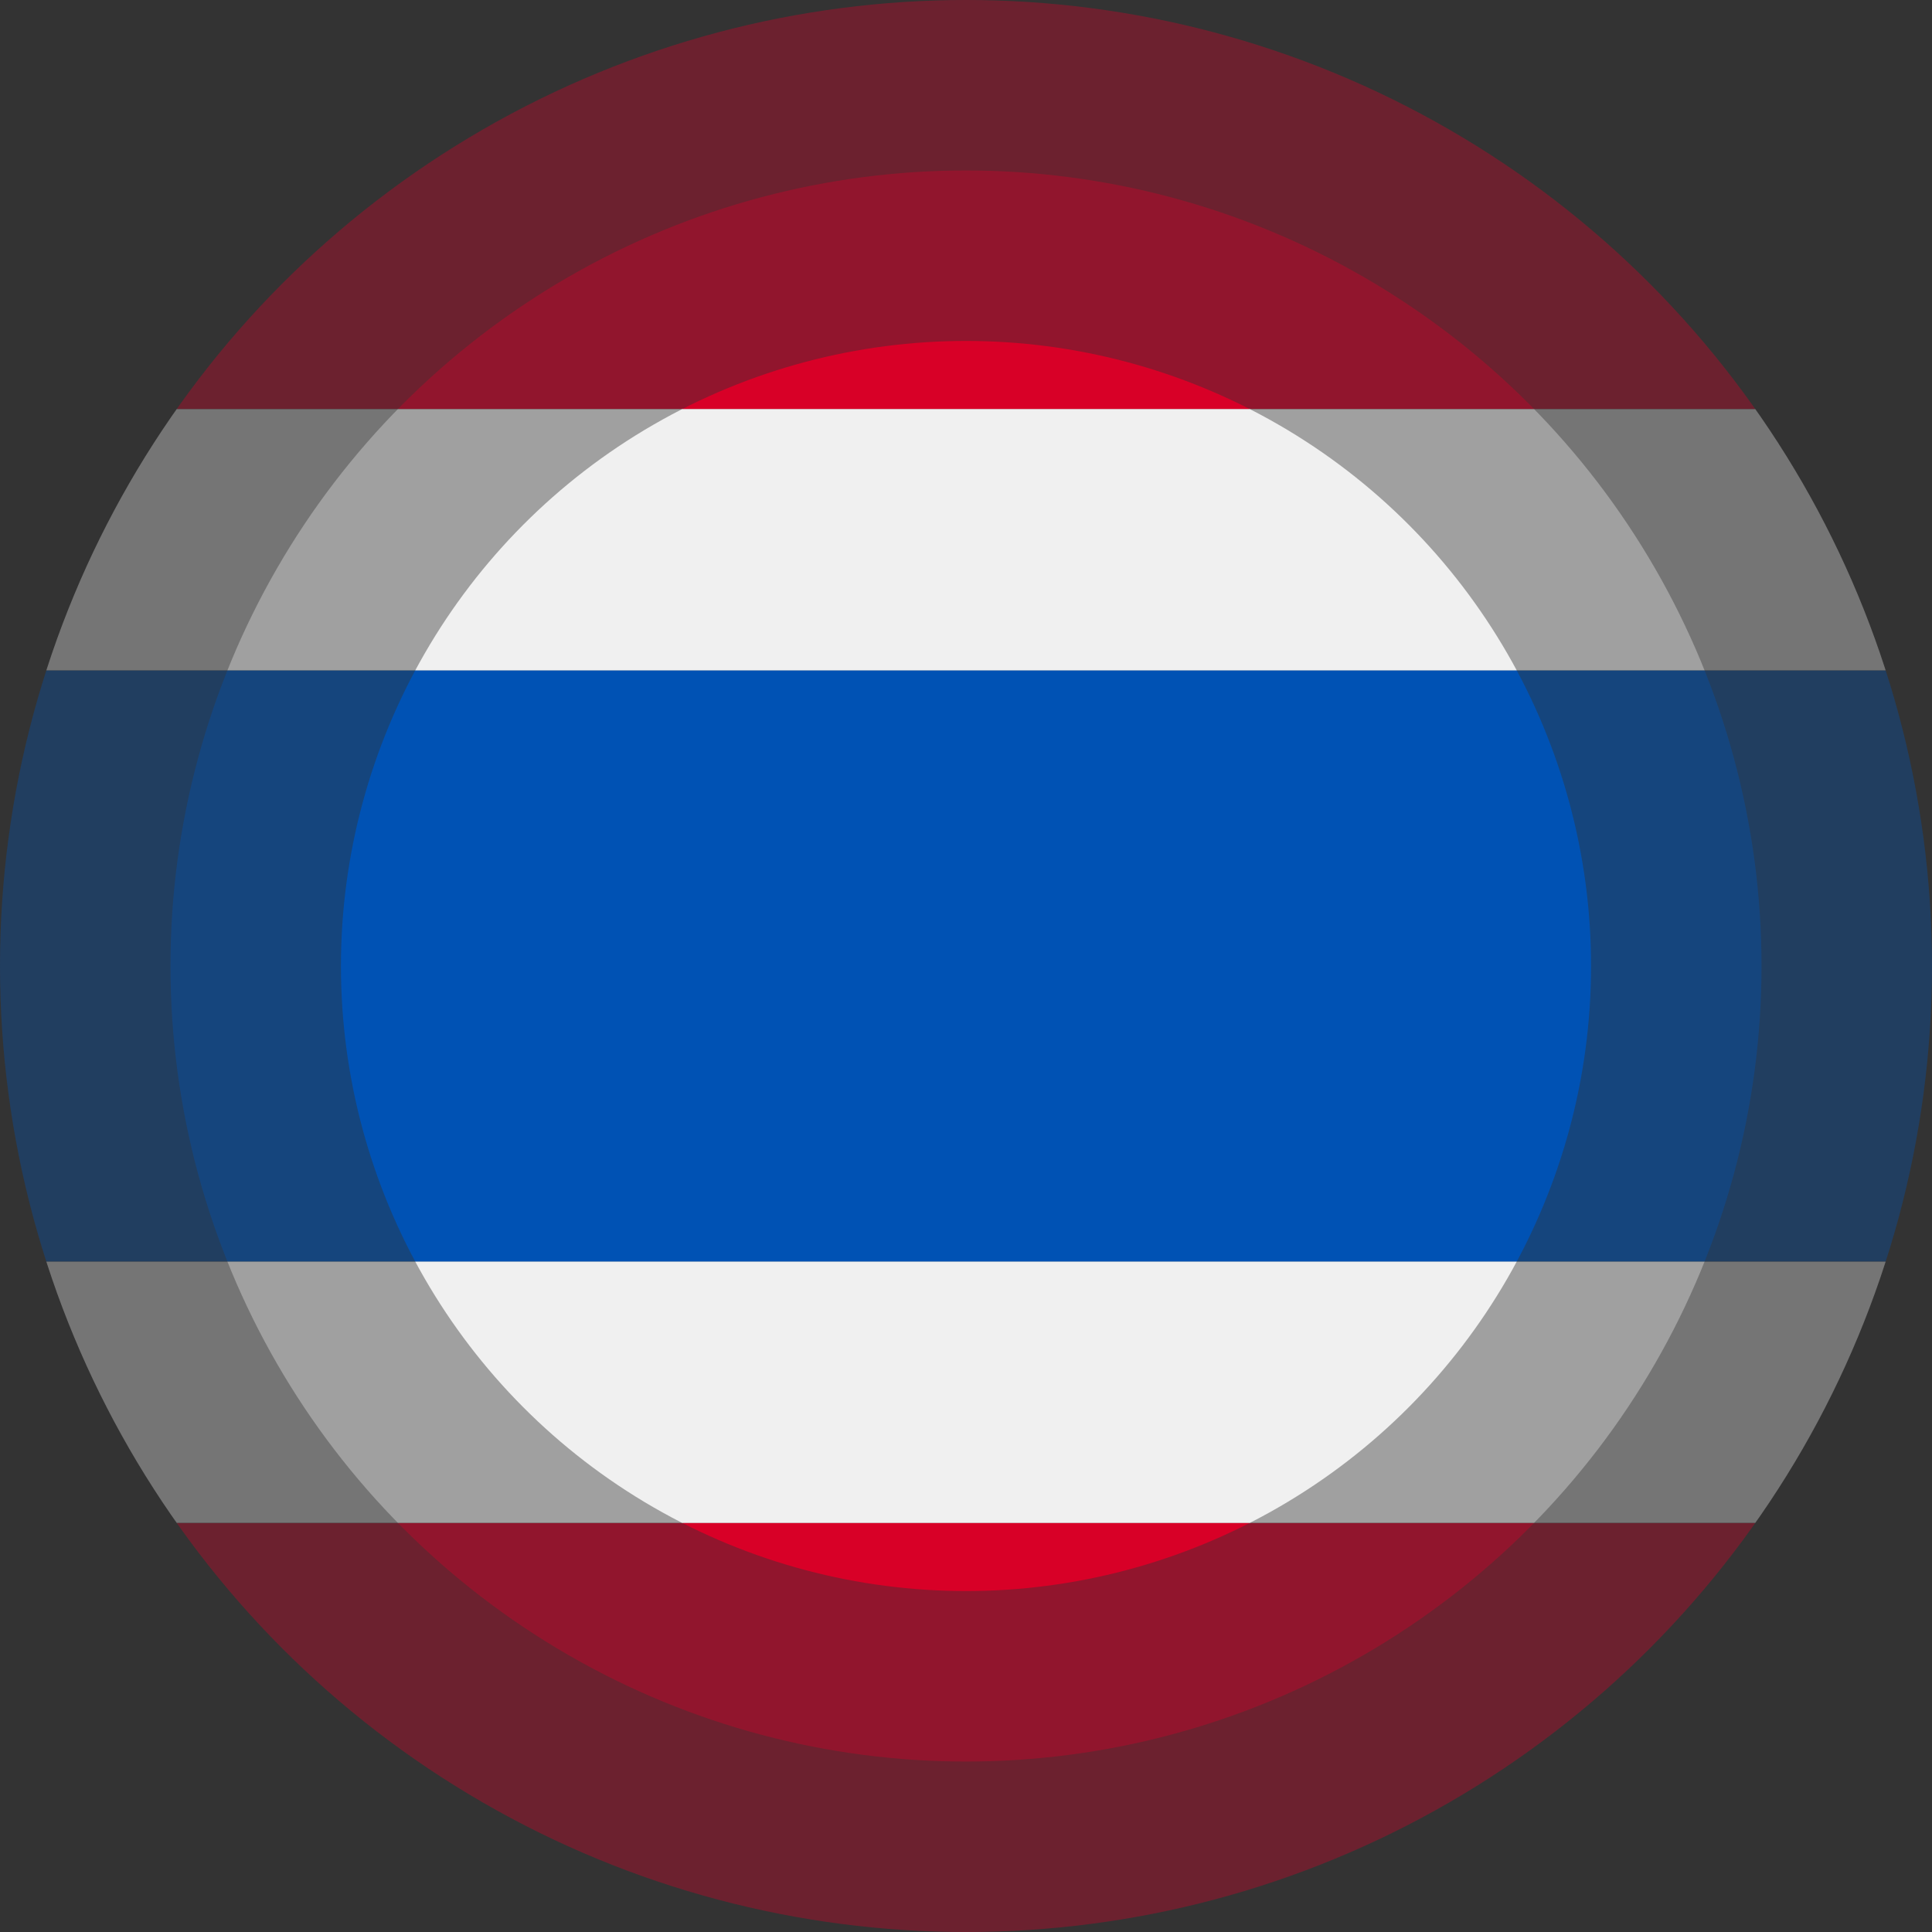 <?xml version="1.0" encoding="utf-8"?>
<!-- Generator: Adobe Illustrator 23.0.3, SVG Export Plug-In . SVG Version: 6.00 Build 0)  -->
<svg version="1.1" id="Layer_1" xmlns="http://www.w3.org/2000/svg" xmlns:xlink="http://www.w3.org/1999/xlink" x="0px" y="0px"
	 width="34px" height="34px" viewBox="0 0 34 34" style="enable-background:new 0 0 34 34;" xml:space="preserve">
<rect x="0" y="0" width="34" height="34" fill="#333333" stroke="none"/>
<style type="text/css">
	.st0{opacity:0.35;}
	.st1{clip-path:url(#SVGID_2_);}
	.st2{fill:#D80027;}
	.st3{fill:#F0F0F0;}
	.st4{fill:#0052B4;}
	.st5{clip-path:url(#SVGID_4_);}
	.st6{clip-path:url(#SVGID_6_);}
</style>
<g class="st0">
	<defs>
		<circle id="SVGID_1_" class="st0" cx="17" cy="17" r="17"/>
	</defs>
	<clipPath id="SVGID_2_">
		<use xlink:href="#SVGID_1_"  style="overflow:visible;"/>
	</clipPath>
	<g class="st1">
		<rect x="-0.7" class="st2" width="35.4" height="7.2"/>
		<rect x="-0.7" y="26.8" class="st2" width="35.4" height="7.2"/>
		<rect x="-0.7" y="7.2" class="st3" width="35.4" height="4.6"/>
		<rect x="-0.7" y="22.2" class="st3" width="35.4" height="4.6"/>
		<rect x="-0.7" y="11.8" class="st4" width="35.4" height="10.4"/>
	</g>
</g>
<g class="st0">
	<defs>
		<circle id="SVGID_3_" class="st0" cx="17" cy="17" r="14"/>
	</defs>
	<clipPath id="SVGID_4_">
		<use xlink:href="#SVGID_3_"  style="overflow:visible;"/>
	</clipPath>
	<g class="st5">
		<rect x="0.8" class="st2" width="32.5" height="7.2"/>
		<rect x="0.8" y="26.8" class="st2" width="32.5" height="7.2"/>
		<rect x="0.8" y="7.2" class="st3" width="32.5" height="4.6"/>
		<rect x="0.8" y="22.2" class="st3" width="32.5" height="4.6"/>
		<rect x="0.8" y="11.8" class="st4" width="32.5" height="10.4"/>
	</g>
</g>
<g>
	<defs>
		<circle id="SVGID_5_" cx="17" cy="17" r="11"/>
	</defs>
	<clipPath id="SVGID_6_">
		<use xlink:href="#SVGID_5_"  style="overflow:visible;"/>
	</clipPath>
	<g class="st6">
		<rect x="0.8" class="st2" width="32.5" height="7.2"/>
		<rect x="0.8" y="26.8" class="st2" width="32.5" height="7.2"/>
		<rect x="0.8" y="7.2" class="st3" width="32.5" height="4.6"/>
		<rect x="0.8" y="22.2" class="st3" width="32.5" height="4.6"/>
		<rect x="0.8" y="11.8" class="st4" width="32.5" height="10.4"/>
	</g>
</g>
</svg>
